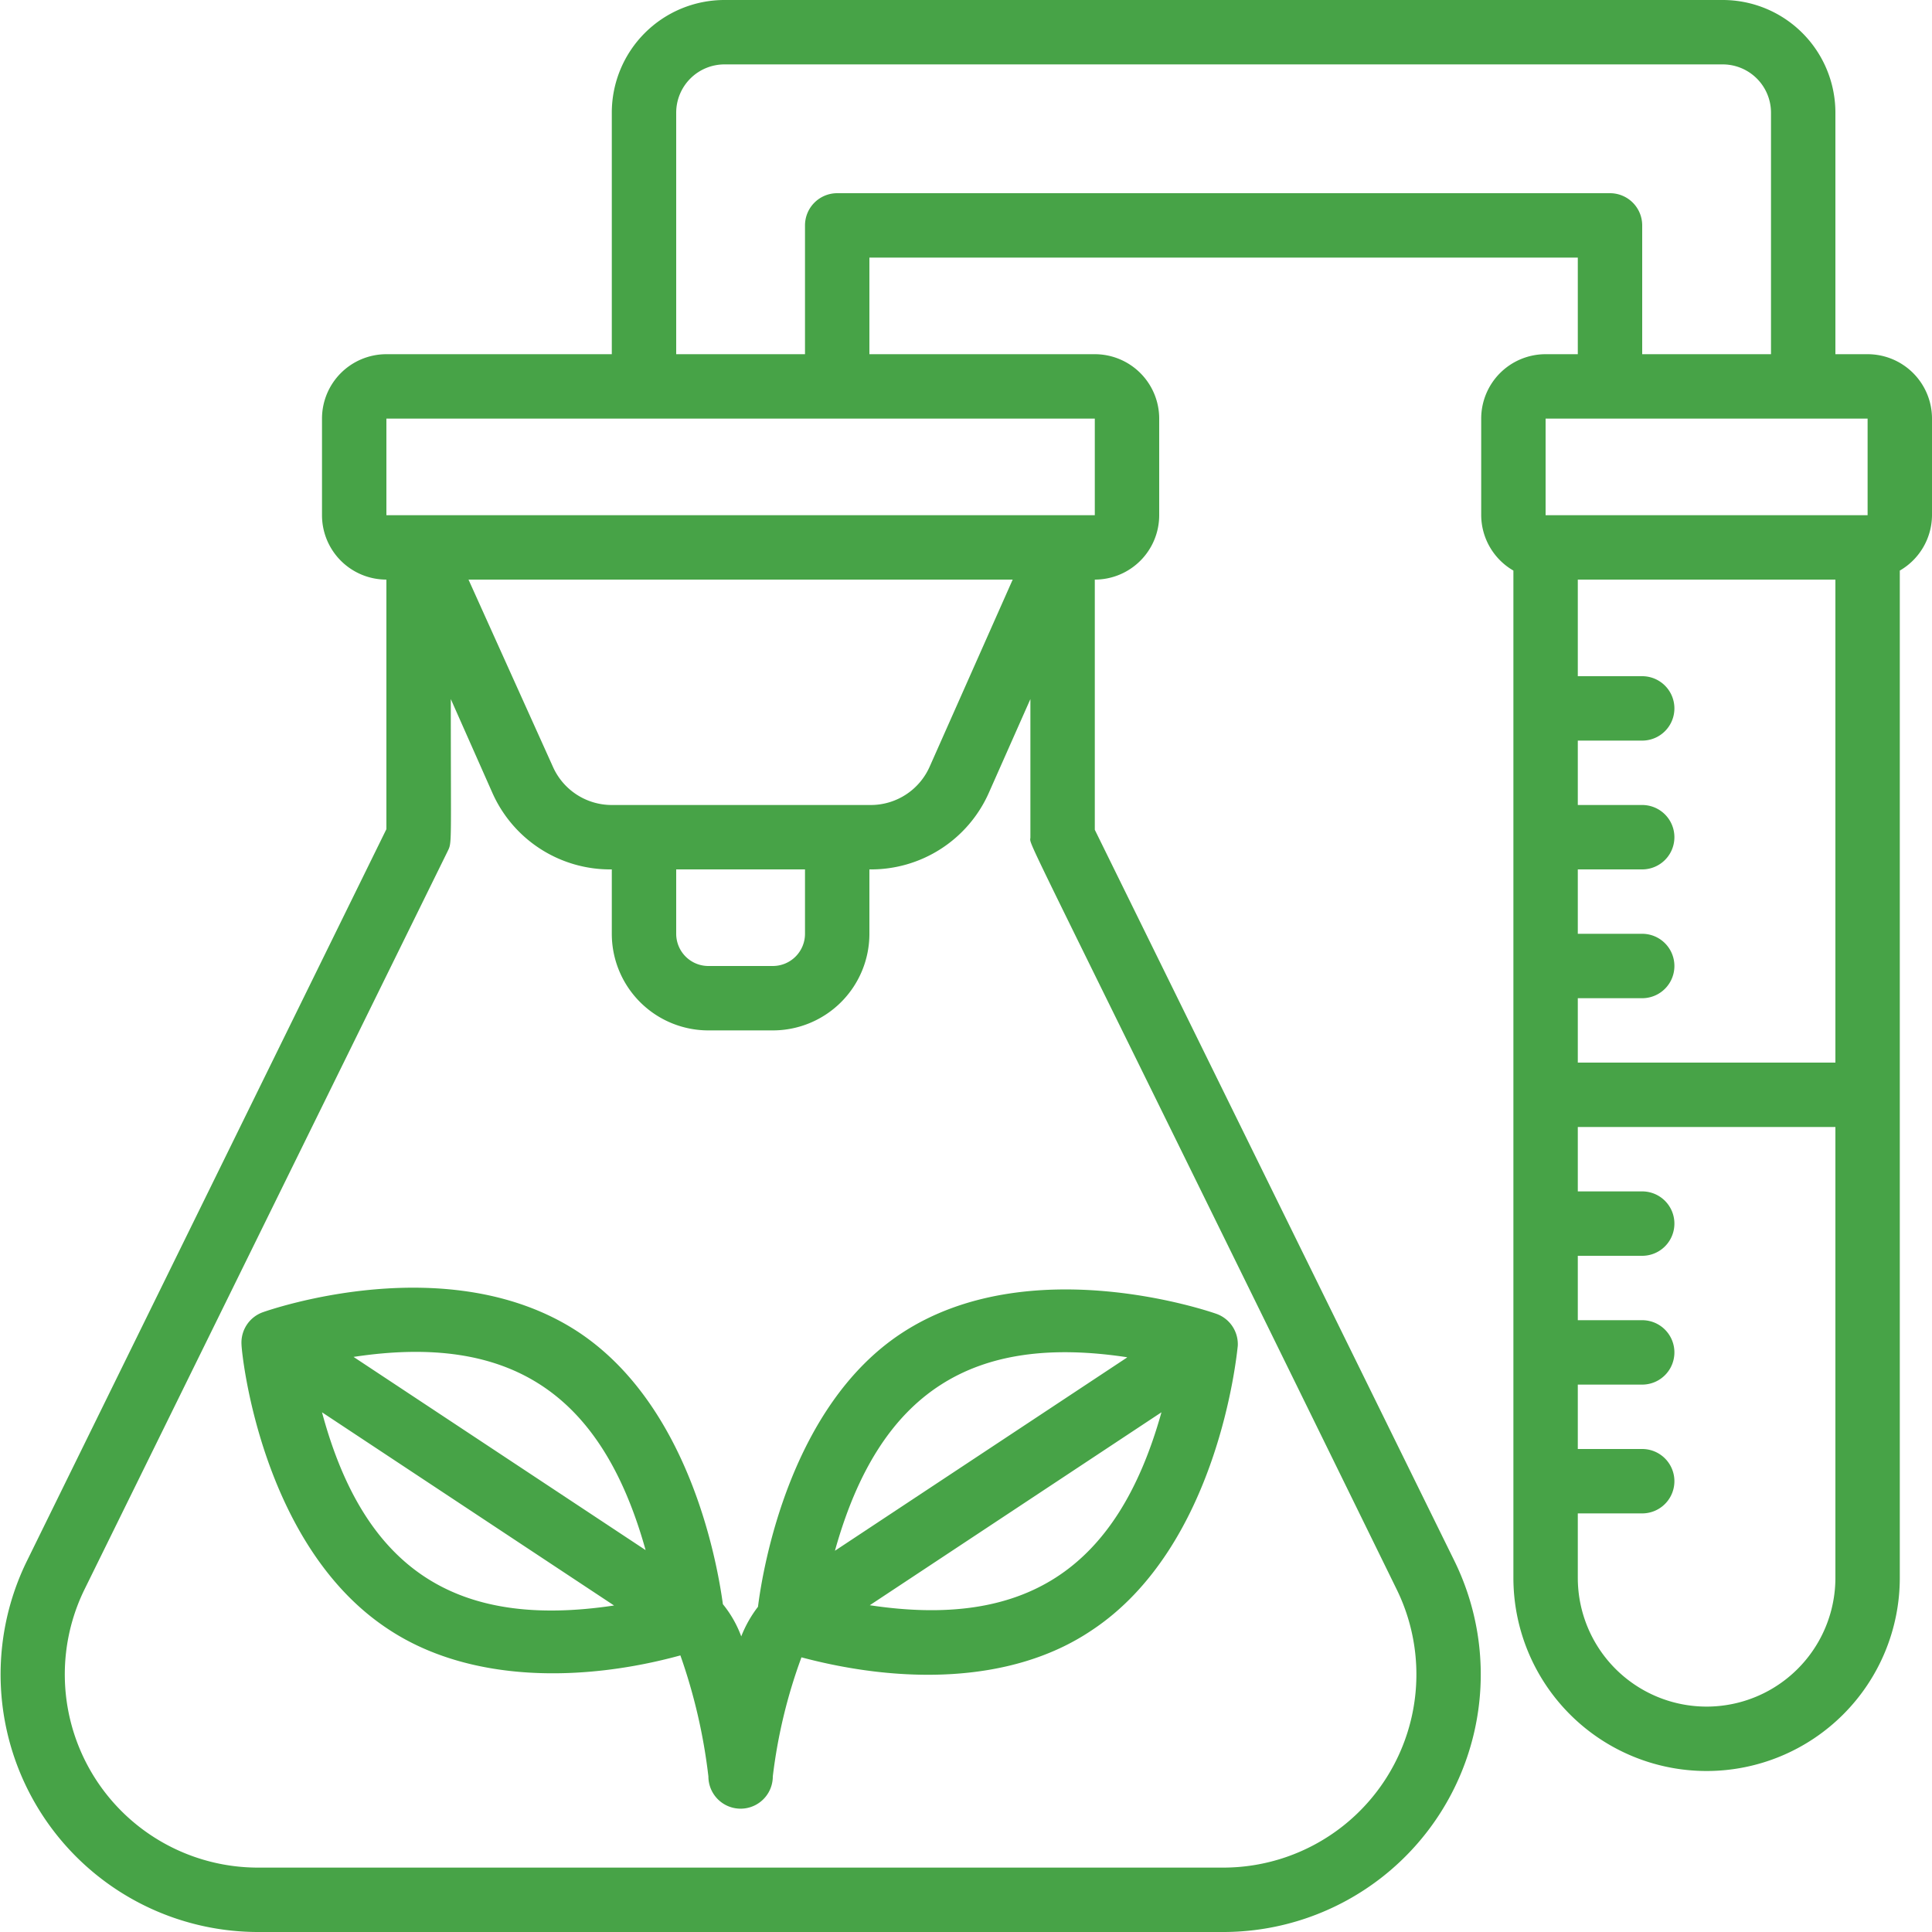 <svg xmlns="http://www.w3.org/2000/svg" height="512" viewBox="0 0 60 60" width="512"><path d="M58 11h-1V3.5A3.5 3.5 0 0 0 53.5 0h-31A3.5 3.5 0 0 0 19 3.5V11h-7a2 2 0 0 0-2 2v3a2 2 0 0 0 2 2v7.75L.82 48.51A8 8 0 0 0 8.06 60h29.88a8 8 0 0 0 7.24-11.5L34 25.77V18a2 2 0 0 0 2-2v-3a2 2 0 0 0-2-2h-7V8h22v3h-1a2 2 0 0 0-2 2v3a2 2 0 0 0 1 1.72V49a6 6 0 0 0 12 0V17.72A2 2 0 0 0 60 16v-3a2 2 0 0 0-2-2zM21 27h4v2a1 1 0 0 1-1 1h-2a1 1 0 0 1-1-1zm-2-2a2 2 0 0 1-1.83-1.19L14.55 18h16.9l-2.57 5.79A2 2 0 0 1 27.05 25zm24.39 24.39A6 6 0 0 1 37.94 58H8.06a6 6 0 0 1-5.45-8.61L13.9 26.44c.14-.29.1-.1.1-4.73l1.29 2.91A4 4 0 0 0 19 27v2a3 3 0 0 0 3 3h2a3 3 0 0 0 3-3v-2a4 4 0 0 0 3.71-2.38L32 21.71V26c0 .34-.64-1.16 11.39 23.39zM34 16H12v-3h22zM50 6H26a1 1 0 0 0-1 1v4h-4V3.5A1.5 1.5 0 0 1 22.5 2h31A1.5 1.5 0 0 1 55 3.5V11h-4V7a1 1 0 0 0-1-1zm-2 7h10v3H48zm9 20h-8v-2h2a1 1 0 1 0 0-2h-2v-2h2a1 1 0 1 0 0-2h-2v-2h2a1 1 0 1 0 0-2h-2v-3h8zm-4 20a4 4 0 0 1-4-4v-2h2a1 1 0 1 0 0-2h-2v-2h2a1 1 0 1 0 0-2h-2v-2h2a1 1 0 1 0 0-2h-2v-2h8v14a4 4 0 0 1-4 4z" data-original="#000000" class="active-path" data-old_color="#000000" fill="#47A347"/><path d="M23.54 49.9a3.72 3.72 0 0 0-.52.92 3.49 3.49 0 0 0-.57-1c-.19-1.39-1.07-6.2-4.5-8.46-4-2.62-9.55-.69-9.78-.61a1 1 0 0 0-.67 1c0 .26.6 6.24 4.55 8.84 2.57 1.71 6.13 1.63 9.08.82a17.3 17.3 0 0 1 .87 3.76 1 1 0 1 0 2 0 16.24 16.24 0 0 1 .89-3.7c3 .8 6.48.86 9-.83 3.95-2.6 4.52-8.58 4.55-8.84a1 1 0 0 0-.67-1c-.23-.08-5.82-2-9.78.61-3.43 2.26-4.29 7.21-4.45 8.49zm-3.49-1.76l-9.07-6c4.87-.74 7.71 1.13 9.07 6zM10 43.86l9.07 6c-4.92.74-7.76-1.13-9.07-6zm17 6l9.07-6c-1.39 4.97-4.32 6.71-9.07 5.99zm8-7.7l-9.07 6c1.39-4.99 4.32-6.73 9.07-6.01z" data-original="#000000" class="active-path" data-old_color="#000000" fill="#47A347"/></svg>